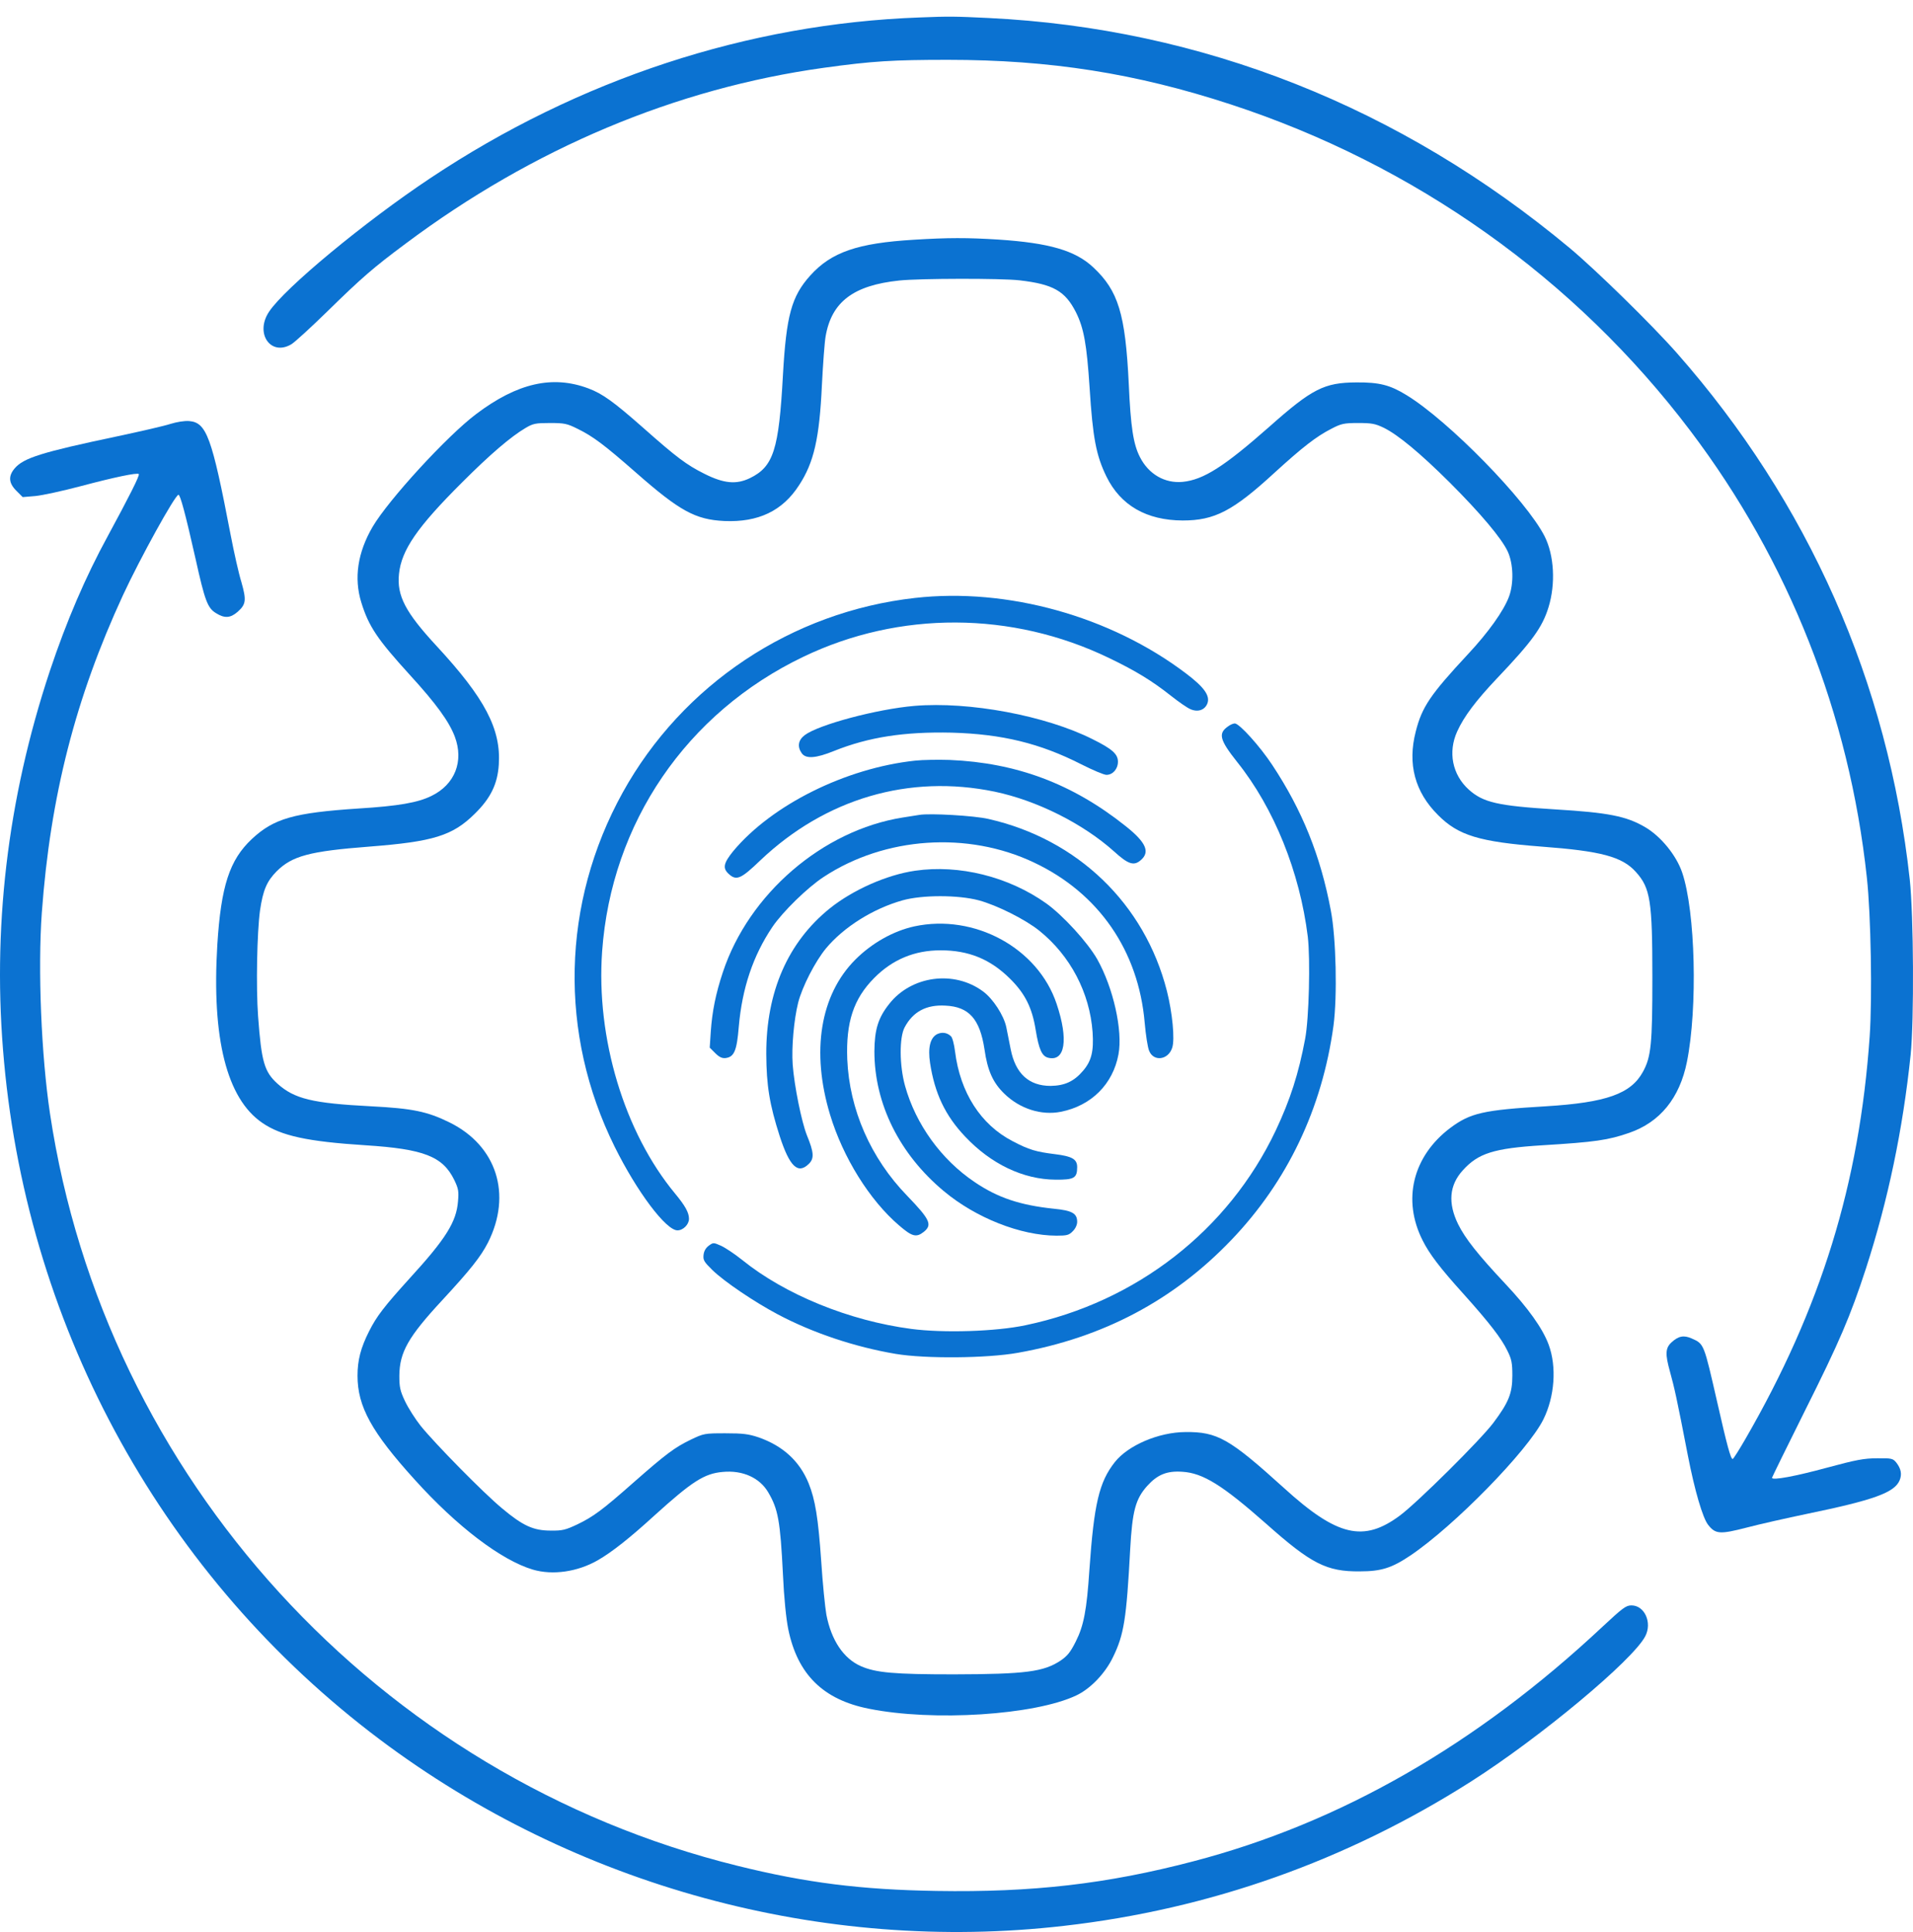 <svg width="100" height="101" viewBox="0 0 100 101" fill="none" xmlns="http://www.w3.org/2000/svg">
<path d="M48.062 0.913C39.083 1.238 30.243 4.147 22.488 9.318C19.05 11.606 14.88 15.062 14.065 16.295C13.305 17.434 14.158 18.648 15.242 17.99C15.418 17.879 16.252 17.119 17.095 16.295C18.92 14.506 19.523 13.988 21.191 12.746C27.862 7.752 35.321 4.62 43.058 3.545C45.597 3.193 46.69 3.128 49.544 3.128C54.89 3.128 59.366 3.832 64.323 5.454C73.96 8.604 82.345 14.562 88.368 22.531C93.51 29.332 96.67 37.337 97.588 45.881C97.801 47.808 97.875 52.172 97.736 54.173C97.198 61.892 95.188 68.387 91.24 75.225C90.907 75.8 90.61 76.273 90.573 76.273C90.471 76.273 90.277 75.559 89.767 73.308C89.063 70.231 89.081 70.259 88.433 69.972C88.016 69.787 87.738 69.842 87.376 70.176C87.052 70.472 87.043 70.796 87.293 71.695C87.525 72.538 87.645 73.057 88.229 76.078C88.59 77.931 89.007 79.358 89.294 79.719C89.674 80.201 89.906 80.22 91.305 79.858C92.009 79.673 93.418 79.358 94.437 79.145C97.94 78.422 99.033 78.033 99.302 77.385C99.431 77.069 99.376 76.782 99.126 76.458C98.95 76.245 98.885 76.226 98.125 76.236C97.439 76.236 97.013 76.319 95.503 76.727C93.835 77.181 92.63 77.403 92.63 77.255C92.63 77.227 93.409 75.642 94.354 73.743C96.151 70.157 96.726 68.814 97.541 66.312C98.699 62.735 99.469 59.047 99.876 55.146C100.061 53.33 100.034 47.882 99.83 45.973C98.699 35.67 94.53 26.256 87.654 18.454C86.348 16.971 83.439 14.127 82.067 12.977C73.209 5.593 62.831 1.479 51.675 0.941C49.943 0.858 49.637 0.849 48.062 0.913Z" fill="#0B72D1"/>
<path d="M47.774 12.533C44.828 12.709 43.456 13.181 42.354 14.405C41.372 15.498 41.103 16.499 40.927 19.612C40.714 23.513 40.436 24.393 39.203 24.995C38.49 25.338 37.841 25.283 36.813 24.764C35.886 24.3 35.358 23.902 33.644 22.383C32.087 21.011 31.503 20.585 30.762 20.307C28.89 19.603 27.047 20.02 24.897 21.641C23.377 22.781 20.31 26.126 19.476 27.544C18.698 28.878 18.494 30.212 18.883 31.482C19.273 32.751 19.727 33.418 21.422 35.281C22.812 36.8 23.479 37.727 23.776 38.514C24.258 39.802 23.776 41.016 22.553 41.609C21.839 41.961 20.829 42.137 18.735 42.267C15.372 42.489 14.315 42.786 13.166 43.861C11.999 44.954 11.554 46.316 11.36 49.392C11.063 54.285 11.851 57.426 13.704 58.695C14.695 59.381 16.076 59.678 19.106 59.872C22.163 60.067 23.146 60.456 23.748 61.688C23.961 62.133 23.989 62.272 23.942 62.8C23.859 63.875 23.312 64.755 21.404 66.84C20.097 68.285 19.689 68.804 19.291 69.601C18.855 70.463 18.689 71.112 18.689 71.918C18.689 73.53 19.421 74.864 21.682 77.357C23.887 79.803 26.203 81.564 27.853 82.055C28.89 82.36 30.188 82.175 31.253 81.564C31.994 81.137 32.93 80.396 34.218 79.219C36.183 77.44 36.822 77.032 37.776 76.949C38.823 76.847 39.713 77.255 40.158 78.015C40.677 78.895 40.788 79.516 40.927 82.296C40.982 83.528 41.094 84.621 41.205 85.168C41.687 87.531 43.03 88.856 45.421 89.328C48.784 90.005 54.094 89.662 56.262 88.633C56.994 88.29 57.772 87.484 58.18 86.632C58.754 85.455 58.884 84.649 59.079 80.998C59.19 78.988 59.357 78.367 59.968 77.681C60.505 77.088 60.997 76.884 61.803 76.94C62.887 77.005 63.906 77.644 66.195 79.664C68.539 81.749 69.345 82.166 71.087 82.147C72.199 82.147 72.755 81.971 73.719 81.323C76.007 79.784 79.853 75.856 80.677 74.206C81.27 73.011 81.382 71.454 80.955 70.296C80.64 69.444 79.88 68.378 78.676 67.1C77.258 65.589 76.591 64.746 76.22 63.995C75.683 62.893 75.757 61.966 76.461 61.188C77.267 60.289 78.083 60.03 80.631 59.872C83.383 59.705 84.069 59.603 85.162 59.224C86.774 58.667 87.803 57.407 88.183 55.508C88.748 52.691 88.627 47.65 87.933 45.612C87.627 44.713 86.821 43.722 85.996 43.24C85.014 42.665 84.069 42.48 81.298 42.313C78.287 42.128 77.527 41.952 76.776 41.276C75.915 40.497 75.683 39.311 76.174 38.236C76.526 37.458 77.147 36.633 78.259 35.457C80.094 33.529 80.622 32.797 80.946 31.75C81.326 30.518 81.243 29.026 80.742 28.035C79.788 26.154 75.72 21.993 73.515 20.65C72.653 20.122 72.097 19.983 70.902 19.992C69.225 20.001 68.595 20.316 66.343 22.318C63.989 24.393 62.915 25.079 61.831 25.19C60.895 25.283 60.042 24.792 59.588 23.893C59.245 23.226 59.106 22.336 59.005 20.066C58.828 16.406 58.458 15.201 57.151 13.978C56.215 13.098 54.853 12.7 52.185 12.524C50.563 12.422 49.553 12.422 47.774 12.533ZM53.297 14.655C55.057 14.859 55.678 15.211 56.243 16.323C56.66 17.157 56.809 18.009 56.957 20.261C57.123 22.892 57.3 23.809 57.837 24.912C58.578 26.422 59.931 27.201 61.821 27.21C63.489 27.21 64.444 26.719 66.63 24.708C68.085 23.383 68.789 22.827 69.605 22.41C70.105 22.151 70.244 22.114 70.995 22.114C71.717 22.114 71.893 22.151 72.338 22.364C73.089 22.735 74.247 23.698 75.776 25.218C77.397 26.839 78.491 28.137 78.815 28.831C79.111 29.48 79.139 30.499 78.88 31.194C78.602 31.936 77.805 33.057 76.73 34.206C74.766 36.318 74.33 36.958 74.006 38.246C73.57 39.941 73.96 41.405 75.173 42.61C76.23 43.675 77.323 44.009 80.585 44.259C83.698 44.491 84.801 44.787 85.514 45.584C86.274 46.427 86.376 47.094 86.376 51.116C86.376 54.572 86.311 55.248 85.885 56.027C85.255 57.185 83.967 57.639 80.807 57.834C77.527 58.028 76.86 58.186 75.813 58.964C73.848 60.447 73.292 62.726 74.367 64.848C74.719 65.552 75.275 66.284 76.48 67.618C77.861 69.156 78.481 69.963 78.787 70.593C79.019 71.056 79.056 71.241 79.056 71.918C79.056 72.844 78.861 73.317 78.064 74.382C77.397 75.272 74.117 78.524 73.191 79.219C71.282 80.646 69.901 80.322 67.112 77.783C64.267 75.207 63.637 74.846 61.96 74.864C60.561 74.874 58.967 75.559 58.273 76.439C57.457 77.477 57.188 78.608 56.947 82.064C56.809 84.176 56.651 84.992 56.234 85.817C55.956 86.372 55.798 86.567 55.446 86.808C54.557 87.401 53.602 87.521 49.868 87.531C46.736 87.531 45.791 87.447 45.004 87.104C44.096 86.706 43.456 85.752 43.197 84.408C43.132 84.037 43.002 82.777 42.928 81.61C42.771 79.34 42.613 78.394 42.27 77.542C41.798 76.384 40.927 75.587 39.657 75.142C39.129 74.966 38.842 74.929 37.915 74.929C36.831 74.929 36.785 74.938 36.108 75.263C35.265 75.67 34.811 76.013 33.144 77.477C31.476 78.951 31.022 79.284 30.178 79.692C29.567 79.979 29.4 80.025 28.788 80.016C27.881 80.016 27.334 79.766 26.24 78.849C25.258 78.033 22.756 75.485 21.997 74.549C21.709 74.188 21.339 73.604 21.172 73.252C20.913 72.705 20.875 72.511 20.875 71.918C20.885 70.685 21.348 69.879 23.118 67.971C24.6 66.368 25.128 65.7 25.508 64.959C26.778 62.439 25.962 59.891 23.498 58.677C22.33 58.102 21.552 57.945 19.393 57.834C16.326 57.676 15.39 57.444 14.51 56.657C13.815 56.027 13.667 55.517 13.491 53.127C13.379 51.598 13.435 48.744 13.592 47.595C13.75 46.529 13.945 46.075 14.463 45.547C15.279 44.741 16.187 44.5 19.3 44.259C22.636 44 23.655 43.694 24.814 42.545C25.647 41.73 26.009 40.988 26.074 39.969C26.194 38.116 25.351 36.504 22.821 33.77C21.191 32.01 20.736 31.139 20.857 29.999C20.987 28.748 21.821 27.544 24.156 25.218C25.629 23.744 26.704 22.827 27.473 22.373C27.862 22.142 28.001 22.114 28.742 22.114C29.502 22.114 29.641 22.142 30.197 22.419C30.994 22.809 31.587 23.253 33.236 24.699C35.534 26.719 36.349 27.164 37.869 27.238C39.639 27.312 40.908 26.71 41.77 25.366C42.548 24.18 42.836 22.911 42.965 20.122C43.021 19.028 43.104 17.879 43.16 17.573C43.475 15.776 44.615 14.914 47.014 14.664C48.071 14.553 52.324 14.543 53.297 14.655Z" fill="#0B72D1"/>
<path d="M47.83 31.259C41.381 31.982 35.673 35.79 32.55 41.433C29.354 47.215 29.196 54.035 32.134 59.956C33.292 62.291 34.811 64.32 35.414 64.32C35.71 64.32 36.016 64.014 36.016 63.718C36.016 63.393 35.821 63.041 35.293 62.402C32.634 59.196 31.151 54.266 31.476 49.735C31.957 43.018 35.886 37.264 41.992 34.336C47.005 31.926 52.898 31.945 57.976 34.4C59.366 35.068 60.228 35.596 61.21 36.374C61.608 36.689 62.072 37.013 62.238 37.078C62.627 37.245 62.989 37.115 63.119 36.763C63.258 36.365 62.943 35.92 61.997 35.206C58.05 32.214 52.657 30.713 47.83 31.259Z" fill="#0B72D1"/>
<path d="M47.802 36.902C45.838 37.069 42.789 37.884 42.066 38.431C41.724 38.691 41.668 39.033 41.909 39.376C42.122 39.682 42.65 39.645 43.605 39.256C45.411 38.533 47.274 38.246 49.748 38.301C52.379 38.375 54.362 38.857 56.512 39.951C57.114 40.256 57.707 40.507 57.837 40.507C58.171 40.507 58.439 40.201 58.439 39.821C58.439 39.422 58.143 39.154 57.114 38.644C54.668 37.412 50.665 36.661 47.802 36.902Z" fill="#0B72D1"/>
<path d="M64.203 37.968C63.665 38.338 63.749 38.672 64.675 39.84C66.603 42.249 67.946 45.594 68.363 48.966C68.502 50.143 68.428 53.247 68.224 54.313C67.881 56.138 67.446 57.491 66.686 59.103C64.212 64.32 59.403 68.063 53.621 69.277C52.064 69.611 49.312 69.694 47.635 69.472C44.392 69.045 41.047 67.683 38.796 65.867C38.416 65.561 37.915 65.228 37.693 65.126C37.295 64.95 37.285 64.95 37.044 65.126C36.887 65.246 36.794 65.413 36.776 65.617C36.748 65.876 36.813 65.978 37.239 66.395C37.869 67.007 39.435 68.063 40.658 68.712C42.493 69.685 44.689 70.417 46.82 70.778C48.377 71.038 51.592 71.01 53.204 70.722C57.652 69.935 61.349 67.98 64.369 64.82C67.297 61.763 69.114 57.954 69.707 53.618C69.91 52.08 69.846 49.05 69.567 47.595C69.03 44.732 68.067 42.35 66.51 39.997C65.871 39.024 64.786 37.819 64.546 37.819C64.471 37.819 64.314 37.884 64.203 37.968Z" fill="#0B72D1"/>
<path d="M47.83 39.765C44.207 40.154 40.352 42.072 38.332 44.491C37.823 45.121 37.767 45.38 38.082 45.677C38.49 46.057 38.721 45.964 39.75 44.973C43.151 41.748 47.524 40.46 51.999 41.387C54.205 41.85 56.614 43.055 58.245 44.519C58.977 45.186 59.273 45.278 59.625 44.973C60.135 44.546 59.913 44.037 58.838 43.184C56.058 40.97 53.139 39.876 49.637 39.728C49.053 39.71 48.238 39.719 47.83 39.765Z" fill="#0B72D1"/>
<path d="M48.062 42.6C47.932 42.619 47.543 42.684 47.181 42.739C43.002 43.407 39.139 46.733 37.786 50.828C37.415 51.941 37.23 52.867 37.156 53.914L37.1 54.767L37.387 55.054C37.6 55.267 37.749 55.332 37.925 55.313C38.379 55.258 38.518 54.933 38.62 53.664C38.796 51.663 39.361 49.967 40.371 48.466C40.908 47.669 42.206 46.4 43.058 45.843C46.255 43.74 50.591 43.444 54.056 45.093C57.429 46.687 59.514 49.698 59.838 53.469C59.894 54.109 59.996 54.767 60.07 54.933C60.302 55.517 61.071 55.415 61.275 54.776C61.423 54.34 61.284 52.932 60.997 51.801C59.838 47.252 56.327 43.87 51.675 42.814C50.925 42.638 48.599 42.508 48.062 42.6Z" fill="#0B72D1"/>
<path d="M47.839 45.519C46.357 45.732 44.587 46.52 43.382 47.484C41.186 49.253 40.047 51.857 40.056 55.1C40.065 56.74 40.223 57.732 40.76 59.4C41.279 60.993 41.714 61.41 42.289 60.836C42.567 60.558 42.548 60.243 42.178 59.344C41.9 58.64 41.52 56.768 41.437 55.656C41.372 54.748 41.501 53.303 41.724 52.413C41.937 51.579 42.613 50.263 43.178 49.578C44.105 48.466 45.634 47.502 47.181 47.067C48.21 46.779 50.081 46.779 51.166 47.067C52.12 47.326 53.602 48.067 54.334 48.66C55.947 49.958 56.966 51.894 57.114 53.961C57.179 54.952 57.059 55.462 56.614 55.98C56.141 56.536 55.65 56.759 54.918 56.768C53.788 56.768 53.084 56.129 52.834 54.859C52.759 54.479 52.657 53.961 52.602 53.692C52.472 53.08 51.907 52.209 51.388 51.829C49.878 50.708 47.645 51.005 46.486 52.478C45.903 53.21 45.717 53.822 45.708 54.961C45.708 57.695 47.014 60.335 49.34 62.272C51.017 63.671 53.343 64.588 55.224 64.598C55.771 64.598 55.882 64.57 56.077 64.366C56.215 64.236 56.308 64.032 56.308 63.875C56.308 63.43 56.039 63.282 55.085 63.189C53.325 63.004 52.157 62.615 50.953 61.799C49.201 60.623 47.867 58.769 47.311 56.768C47.014 55.702 47.005 54.229 47.292 53.701C47.728 52.886 48.423 52.515 49.414 52.571C50.656 52.626 51.221 53.275 51.462 54.85C51.62 55.971 51.907 56.601 52.5 57.176C53.306 57.963 54.436 58.325 55.456 58.121C57.049 57.806 58.18 56.675 58.467 55.119C58.699 53.877 58.198 51.644 57.355 50.143C56.846 49.253 55.567 47.854 54.687 47.224C52.713 45.825 50.137 45.186 47.839 45.519Z" fill="#0B72D1"/>
<path d="M47.793 48.429C46.699 48.67 45.578 49.3 44.717 50.161C42.873 52.005 42.391 54.971 43.392 58.278C44.068 60.511 45.458 62.745 46.996 64.06C47.672 64.644 47.895 64.709 48.284 64.403C48.747 64.032 48.627 63.764 47.422 62.513C45.513 60.548 44.401 58 44.29 55.378C44.216 53.442 44.615 52.218 45.699 51.125C46.653 50.161 47.802 49.68 49.173 49.68C50.637 49.68 51.768 50.143 52.796 51.162C53.584 51.941 53.955 52.682 54.14 53.849C54.307 54.859 54.464 55.211 54.788 55.295C55.678 55.517 55.863 54.35 55.233 52.478C54.26 49.559 50.934 47.752 47.793 48.429Z" fill="#0B72D1"/>
<path d="M48.988 54.062C48.627 54.248 48.497 54.767 48.617 55.564C48.858 57.148 49.405 58.316 50.452 59.418C51.805 60.854 53.491 61.66 55.178 61.67C56.151 61.679 56.308 61.586 56.308 61.012C56.308 60.595 56.039 60.447 55.141 60.336C54.168 60.215 53.797 60.113 52.935 59.659C51.267 58.797 50.193 57.12 49.924 54.971C49.878 54.591 49.785 54.239 49.711 54.174C49.516 53.979 49.238 53.942 48.988 54.062Z" fill="#0B72D1"/>
<path d="M8.913 22.16C8.607 22.262 7.357 22.549 6.134 22.809C2.177 23.643 1.223 23.939 0.759 24.495C0.426 24.893 0.454 25.255 0.852 25.653L1.186 25.987L1.853 25.931C2.223 25.894 3.289 25.663 4.234 25.412C5.976 24.949 7.171 24.699 7.255 24.782C7.32 24.838 6.754 25.959 5.624 28.044C4.475 30.147 3.474 32.473 2.603 35.086C0.379 41.785 -0.427 48.614 0.213 55.517C1.51 69.666 8.626 82.499 19.847 90.931C30.058 98.603 42.993 102.134 55.613 100.679C63.248 99.808 70.401 97.269 76.906 93.127C80.51 90.829 85.357 86.789 86.005 85.538C86.376 84.825 85.968 83.926 85.282 83.926C84.995 83.926 84.828 84.056 83.772 85.038C77.175 91.219 70.04 95.305 62.377 97.306C57.855 98.492 53.955 98.937 48.96 98.854C44.995 98.789 42.131 98.427 38.545 97.538C19.773 92.896 5.466 77.236 2.612 58.204C2.158 55.174 1.973 50.671 2.186 47.715C2.631 41.618 3.947 36.485 6.43 31.111C7.32 29.193 9.154 25.866 9.33 25.866C9.423 25.866 9.692 26.858 10.22 29.202C10.711 31.417 10.85 31.787 11.295 32.056C11.739 32.334 12.045 32.316 12.425 31.982C12.861 31.593 12.888 31.38 12.62 30.434C12.481 29.99 12.23 28.869 12.054 27.951C11.072 22.827 10.794 22.086 9.886 22.012C9.636 21.993 9.247 22.058 8.913 22.16Z" fill="#0B72D1"/>
</svg>
